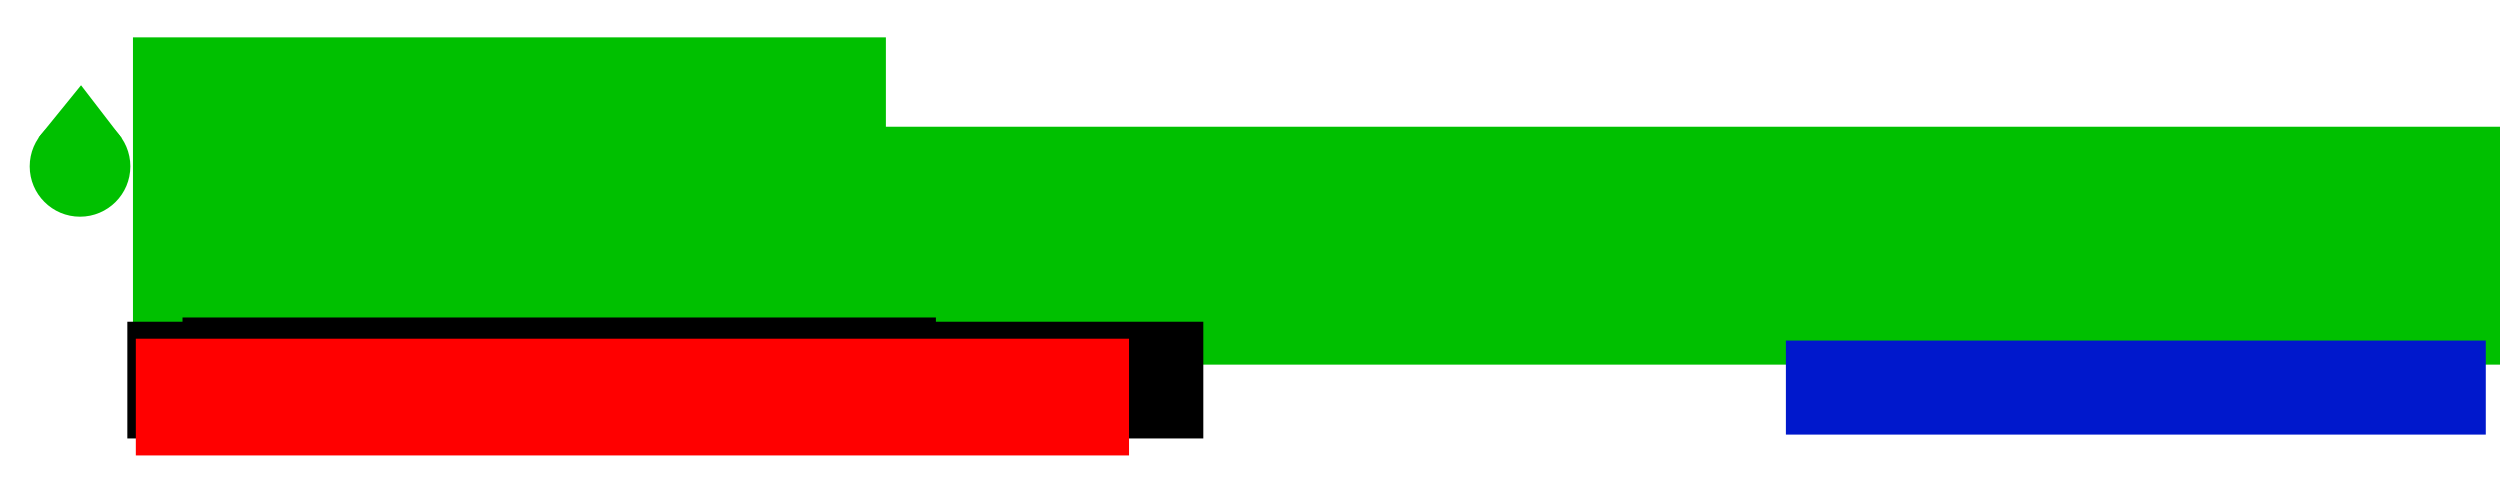 <?xml version="1.0" encoding="UTF-8" standalone="no"?>
<!-- Created with Inkscape (http://www.inkscape.org/) -->
<svg
   xmlns:dc="http://purl.org/dc/elements/1.1/"
   xmlns:cc="http://creativecommons.org/ns#"
   xmlns:rdf="http://www.w3.org/1999/02/22-rdf-syntax-ns#"
   xmlns:svg="http://www.w3.org/2000/svg"
   xmlns="http://www.w3.org/2000/svg"
   xmlns:sodipodi="http://sodipodi.sourceforge.net/DTD/sodipodi-0.dtd"
   xmlns:inkscape="http://www.inkscape.org/namespaces/inkscape"
   width="36000"
   height="7200"
   id="svg2"
   sodipodi:version="0.32"
   inkscape:version="0.46"
   version="1.0"
   sodipodi:docname="reprap-banner.svg"
   inkscape:output_extension="org.inkscape.output.svg.inkscape">
  <defs
     id="defs4">
    <inkscape:perspective
       sodipodi:type="inkscape:persp3d"
       inkscape:vp_x="0 : 526.18109 : 1"
       inkscape:vp_y="0 : 1000 : 0"
       inkscape:vp_z="744.09448 : 526.18109 : 1"
       inkscape:persp3d-origin="372.04724 : 350.78739 : 1"
       id="perspective10" />
  </defs>
  <sodipodi:namedview
     id="base"
     pagecolor="#ffffff"
     bordercolor="#666666"
     borderopacity="1.0"
     gridtolerance="10000"
     guidetolerance="10"
     objecttolerance="10"
     inkscape:pageopacity="0.0"
     inkscape:pageshadow="2"
     inkscape:zoom="0.029753483"
     inkscape:cx="18288.017"
     inkscape:cy="1559.2822"
     inkscape:document-units="px"
     inkscape:current-layer="layer1"
     showgrid="false"
     inkscape:window-width="1280"
     inkscape:window-height="949"
     inkscape:window-x="0"
     inkscape:window-y="25" />
  <g
     inkscape:label="Layer 1"
     inkscape:groupmode="layer"
     id="layer1">
    <g
       id="g2412"
       transform="matrix(0.624,0,0,0.624,141.635,725.304)">
      <path
         id="path2383"
         d="M 1619.688,1515.781 C 978.655,1515.781 458.406,2036.062 458.406,2677.094 C 458.406,3318.126 978.655,3838.375 1619.688,3838.375 C 2260.72,3838.375 2781,3318.126 2781,2677.094 C 2781,2036.062 2260.72,1515.781 1619.688,1515.781 z"
         style="fill:#00c000;stroke:#00c000" />
      <path
         transform="matrix(0.976,0,0,0.713,-857.967,203.234)"
         d="M 1556.573,2539.948 L 2059.604,1691.993 L 2562.634,844.038 L 3045.47,1703.652 L 3528.305,2563.267 L 2542.439,2551.608 L 1556.573,2539.948 z"
         inkscape:randomized="0"
         inkscape:rounded="0"
         inkscape:flatsided="false"
         sodipodi:arg2="3.6770176"
         sodipodi:arg1="2.62982"
         sodipodi:r2="569.2298"
         sodipodi:r1="1138.4595"
         sodipodi:cy="1982.4176"
         sodipodi:cx="2549.1709"
         sodipodi:sides="3"
         id="path2391"
         style="fill:#00c000;stroke:#00c000"
         sodipodi:type="star" />
      <flowRoot
         style="font-size:40px;font-style:normal;font-weight:normal;fill:#000000;fill-opacity:1;stroke:none;stroke-width:1px;stroke-linecap:butt;stroke-linejoin:miter;stroke-opacity:1;font-family:Bitstream Vera Sans"
         id="flowRoot2396"
         xml:space="preserve"><flowRegion
           id="flowRegion2398"><rect
             y="874.024"
             x="3820.034"
             height="2964.346"
             width="2169.779"
             id="rect2400" /></flowRegion><flowPara
           id="flowPara2402">R</flowPara></flowRoot>      <flowRoot
         transform="matrix(1.117,0,0,1.359,-947.679,-1363.411)"
         style="font-size:3000px;font-style:normal;font-variant:normal;font-weight:bold;font-stretch:normal;text-align:start;line-height:125%;writing-mode:lr-tb;text-anchor:start;fill:#00c000;fill-opacity:1;stroke:none;stroke-width:1px;stroke-linecap:butt;stroke-linejoin:miter;stroke-opacity:1;font-family:Bitstream Vera Sans;-inkscape-font-specification:Bitstream Vera Sans Bold"
         id="flowRoot2404"
         xml:space="preserve"><flowRegion
           id="flowRegion2406"><rect
             style="font-size:3000px;font-style:normal;font-variant:normal;font-weight:bold;font-stretch:normal;text-align:start;line-height:125%;writing-mode:lr-tb;text-anchor:start;fill:#00c000;fill-opacity:1;font-family:Bitstream Vera Sans;-inkscape-font-specification:Bitstream Vera Sans Bold"
             y="782.343"
             x="3392.19"
             height="5898.132"
             width="15555.178"
             id="rect2408" /></flowRegion><flowPara
           id="flowPara2410">RepRap</flowPara></flowRoot>    </g>
    <flowRoot
       xml:space="preserve"
       id="flowRoot2424"
       style="font-size:1200px;font-style:normal;font-weight:normal;fill:#00c000;fill-opacity:1;stroke:none;stroke-width:1px;stroke-linecap:butt;stroke-linejoin:miter;stroke-opacity:1;font-family:Bitstream Vera Sans"
       transform="matrix(1.099,0,0,1.099,-1955.09,394.211)"><flowRegion
         id="flowRegion2426"><rect
           id="rect2428"
           width="23439.729"
           height="3117.148"
           x="12010.187"
           y="1301.868"
           style="font-size:1200px;fill:#00c000;fill-opacity:1" /></flowRegion><flowPara
         id="flowPara2430"
         style="font-size:1200px;font-style:normal;font-variant:normal;font-weight:bold;font-stretch:normal;text-align:start;line-height:125%;writing-mode:lr-tb;text-anchor:start;font-family:Bitstream Vera Sans;-inkscape-font-specification:Bitstream Vera Sans Bold">- the 3D printer that prints itself</flowPara></flowRoot>    <flowRoot
       xml:space="preserve"
       id="flowRoot2432"
       style="font-size:1500px;font-style:normal;font-variant:normal;font-weight:bold;font-stretch:normal;text-align:start;line-height:125%;writing-mode:lr-tb;text-anchor:start;fill:#0018cc;fill-opacity:1;stroke:none;stroke-width:1px;stroke-linecap:butt;stroke-linejoin:miter;stroke-opacity:1;font-family:Courier 10 Pitch;-inkscape-font-specification:Courier 10 Pitch Bold"
       transform="matrix(0.633,0,0,0.633,21035.426,2280.922)"><flowRegion
         id="flowRegion2434"><rect
           id="rect2436"
           width="15921.902"
           height="2139.219"
           x="7395.586"
           y="4143.973"
           style="font-size:1500px;font-style:normal;font-variant:normal;font-weight:bold;font-stretch:normal;text-align:start;line-height:125%;writing-mode:lr-tb;text-anchor:start;fill:#0018cc;font-family:Courier 10 Pitch;-inkscape-font-specification:Courier 10 Pitch Bold" /></flowRegion><flowPara
         id="flowPara2438">http://reprap.org</flowPara></flowRoot>    <flowRoot
       xml:space="preserve"
       id="flowRoot3214"
       style="font-size:1500px;font-style:normal;font-variant:normal;font-weight:normal;font-stretch:normal;fill:#000000;fill-opacity:1;stroke:none;stroke-width:1px;stroke-linecap:butt;stroke-linejoin:miter;stroke-opacity:1;font-family:Bitstream Vera Sans;-inkscape-font-specification:Bitstream Vera Sans"><flowRegion
         id="flowRegion3216"><rect
           id="rect3218"
           width="15494.058"
           height="1680.815"
           x="1833.616"
           y="4632.937"
           style="font-style:normal;font-variant:normal;font-weight:normal;font-stretch:normal;font-family:Bitstream Vera Sans;-inkscape-font-specification:Bitstream Vera Sans" /></flowRegion><flowPara
         id="flowPara3220">&quot;</flowPara></flowRoot>    <flowRoot
       xml:space="preserve"
       id="flowRoot3222"
       style="fill:black;stroke:none;stroke-opacity:1;stroke-width:1px;stroke-linejoin:miter;stroke-linecap:butt;fill-opacity:1;font-family:Courier 10 Pitch;font-style:normal;font-weight:normal;font-size:1500;-inkscape-font-specification:Courier 10 Pitch;font-stretch:normal;font-variant:normal"><flowRegion
         id="flowRegion3224"><rect
           id="rect3226"
           width="10848.896"
           height="1772.496"
           x="2628.183"
           y="4571.816" /></flowRegion><flowPara
         id="flowPara3228" /></flowRoot>    <flowRoot
       xml:space="preserve"
       id="flowRoot3230"
       style="font-size:1000px;font-style:normal;font-variant:normal;font-weight:normal;font-stretch:normal;fill:#ff0000;fill-opacity:1;stroke:none;stroke-width:1px;stroke-linecap:butt;stroke-linejoin:miter;stroke-opacity:1;font-family:Bitstream Vera Sans;-inkscape-font-specification:Bitstream Vera Sans"
       transform="translate(61.121,519.525)"><flowRegion
         id="flowRegion3232"><rect
           id="rect3234"
           width="14302.207"
           height="1680.815"
           x="1894.737"
           y="4357.895"
           style="font-size:1000px;font-style:normal;font-variant:normal;font-weight:normal;font-stretch:normal;fill:#ff0000;font-family:Bitstream Vera Sans;-inkscape-font-specification:Bitstream Vera Sans" /></flowRegion><flowPara
         id="flowPara3236"
         style="font-size:1000px;font-style:oblique;font-variant:normal;font-weight:normal;font-stretch:normal;text-align:start;line-height:125%;writing-mode:lr-tb;text-anchor:start;fill:#ff0000;font-family:Bitstream Vera Sans;-inkscape-font-specification:Bitstream Vera Sans Oblique">&quot;Wealth without money...&quot;</flowPara></flowRoot>    <rect
       style="fill:#0018cc;fill-opacity:1"
       id="rect2534"
       width="9671.137"
       height="42.012"
       x="25736.482"
       y="5998.46" />
  </g>
</svg>
